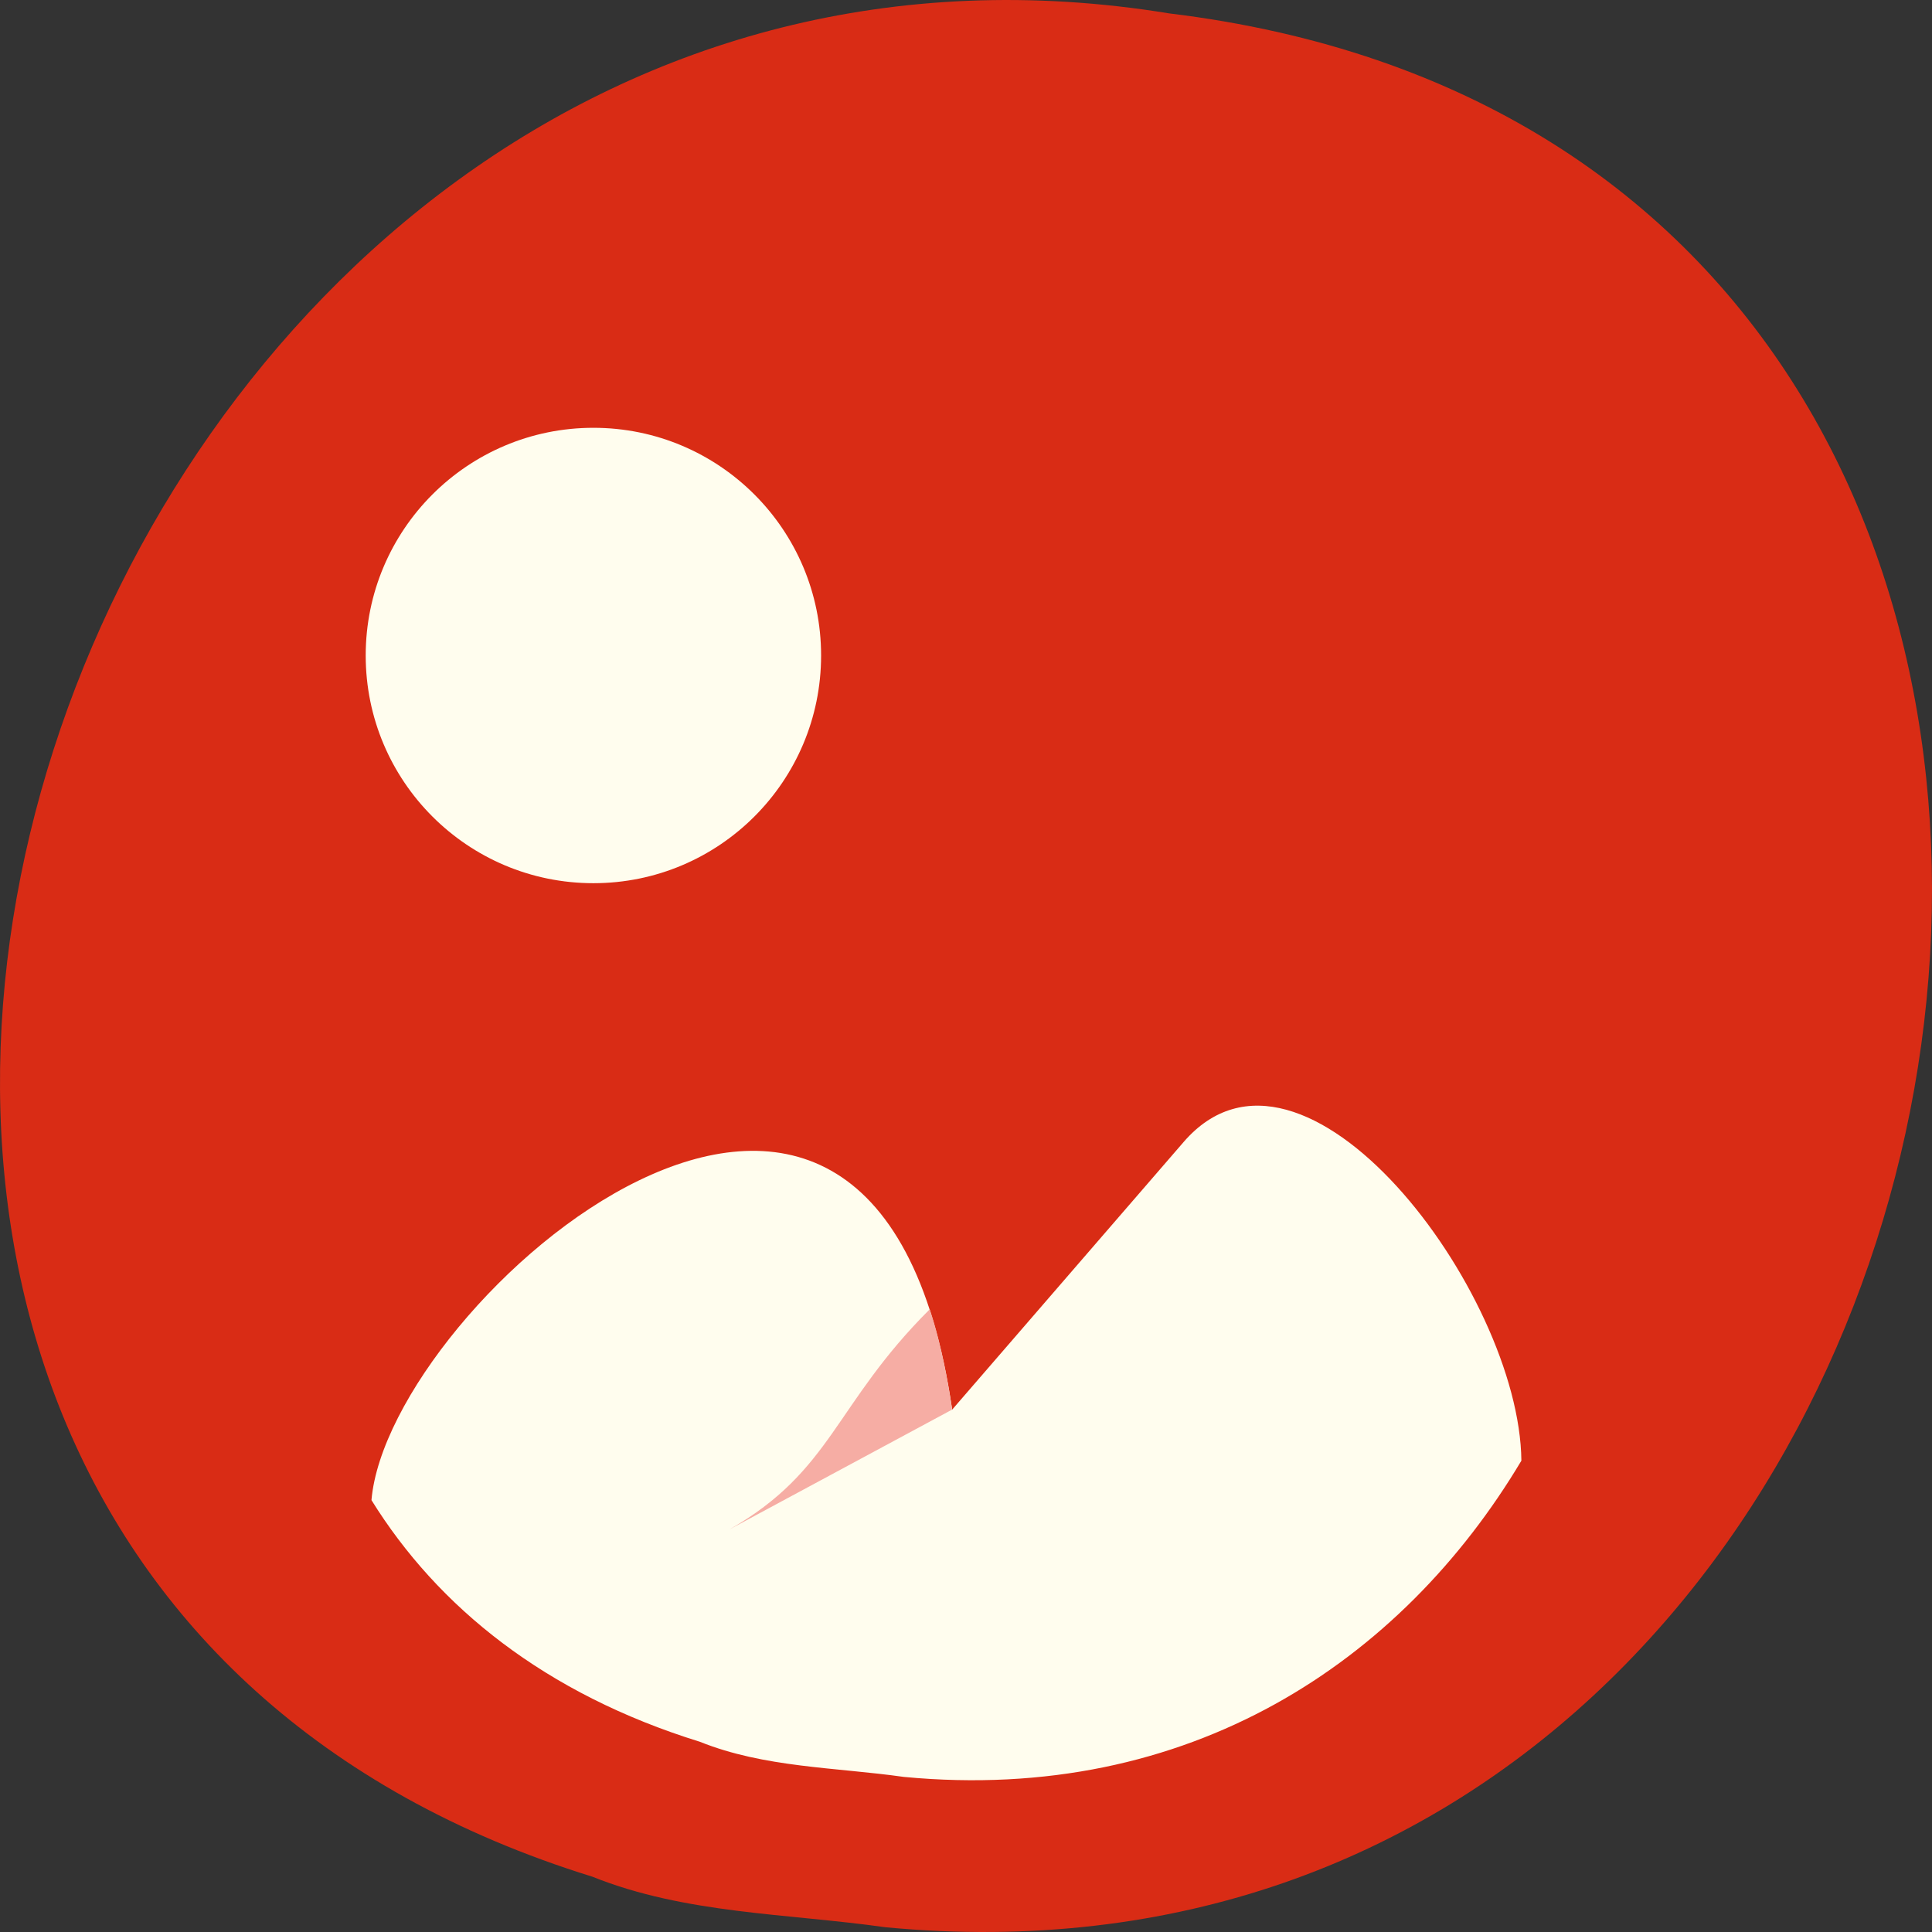 <?xml version="1.0" encoding="UTF-8" standalone="no"?>
<!-- Created with Inkscape (http://www.inkscape.org/) -->

<svg xmlns:dc="http://purl.org/dc/elements/1.1/" xmlns:cc="http://creativecommons.org/ns#" xmlns:rdf="http://www.w3.org/1999/02/22-rdf-syntax-ns#" xmlns:svg="http://www.w3.org/2000/svg" xmlns="http://www.w3.org/2000/svg" xmlns:sodipodi="http://sodipodi.sourceforge.net/DTD/sodipodi-0.dtd" xmlns:inkscape="http://www.inkscape.org/namespaces/inkscape" width="256" height="256" id="svg10914" version="1.1" inkscape:version="0.48.4 r9939" sodipodi:docname="image-viewer.svg">
   <rect width="100%" height="100%" fill="#333333" stroke="none"/>
   <defs id="defs10916" />
   <sodipodi:namedview id="base" pagecolor="#ffffff" bordercolor="#666666" borderopacity="1.0" inkscape:pageopacity="0.0" inkscape:pageshadow="2" inkscape:zoom="0.98994949" inkscape:cx="-48.717489" inkscape:cy="62.050403" inkscape:document-units="px" inkscape:current-layer="layer1" showgrid="false" inkscape:showpageshadow="false" inkscape:snap-page="true" inkscape:snap-bbox="true" inkscape:window-width="1366" inkscape:window-height="741" inkscape:window-x="0" inkscape:window-y="27" inkscape:window-maximized="1" />
   <g inkscape:label="Layer 1" inkscape:groupmode="layer" id="layer1" transform="translate(0,-796.362)">
      <g id="g6709" transform="translate(2.9046461e-6,3.3875539e-5)">
         <path inkscape:connector-curvature="0" id="path27543-9" d="M 117.303,1051.731 C 272.582,1066.496 314.384,817.48 154.936,798.139 8.322,774.171 -67.186,999.89 78.497,1045.035 c 12.317,4.946 25.786,4.852 38.807,6.696 z" style="color:black;fill:#d92c15;fill-opacity:1;fill-rule:nonzero;stroke:none;stroke-width:4;marker:none;visibility:visible;display:inline;overflow:visible;enable-background:accumulate" />
         <path transform="translate(0,796.362)" d="m 108.8,86.857 c 0,16.663 -13.508,30.171 -30.171,30.171 -16.663,0 -30.171,-13.508 -30.171,-30.171 0,-16.663 13.508,-30.171 30.171,-30.171 C 95.292,56.686 108.8,70.194 108.8,86.857 z" sodipodi:ry="30.171429" sodipodi:rx="30.171429" sodipodi:cy="86.85714" sodipodi:cx="78.628571" id="path6689" style="color:black;fill:#fffdee;fill-opacity:1;fill-rule:nonzero;stroke:none;stroke-width:16;marker:none;visibility:visible;display:inline;overflow:visible;enable-background:accumulate" sodipodi:type="arc" />
         <path sodipodi:nodetypes="scccccs" inkscape:connector-curvature="0" id="path6691" d="m 156.836,947.685 -30.667,35.458 c -10.274,-70.748 -74.698,-14.263 -76.947,11.993 8.785,14.156 23.004,25.664 43.512,32.019 8.579,3.445 17.965,3.374 27.035,4.658 37.806,3.595 65.942,-15.278 81.822,-41.902 -0.226,-22.434 -28.947,-60.505 -44.755,-42.227 z" style="fill:#fffdee;fill-opacity:1;stroke:none" />
         <path id="path6700" transform="translate(0,796.362)" d="m 123.191,173.491 c -12.684,12.648 -12.868,21.359 -26.534,29.165 l 29.5,-15.875 c -0.417,-2.871 -1.363,-8.55 -2.966,-13.29 z" style="fill:#f6ada4;fill-opacity:1;stroke:none" inkscape:connector-curvature="0" sodipodi:nodetypes="cccc" />
      </g>
   </g>
</svg>
